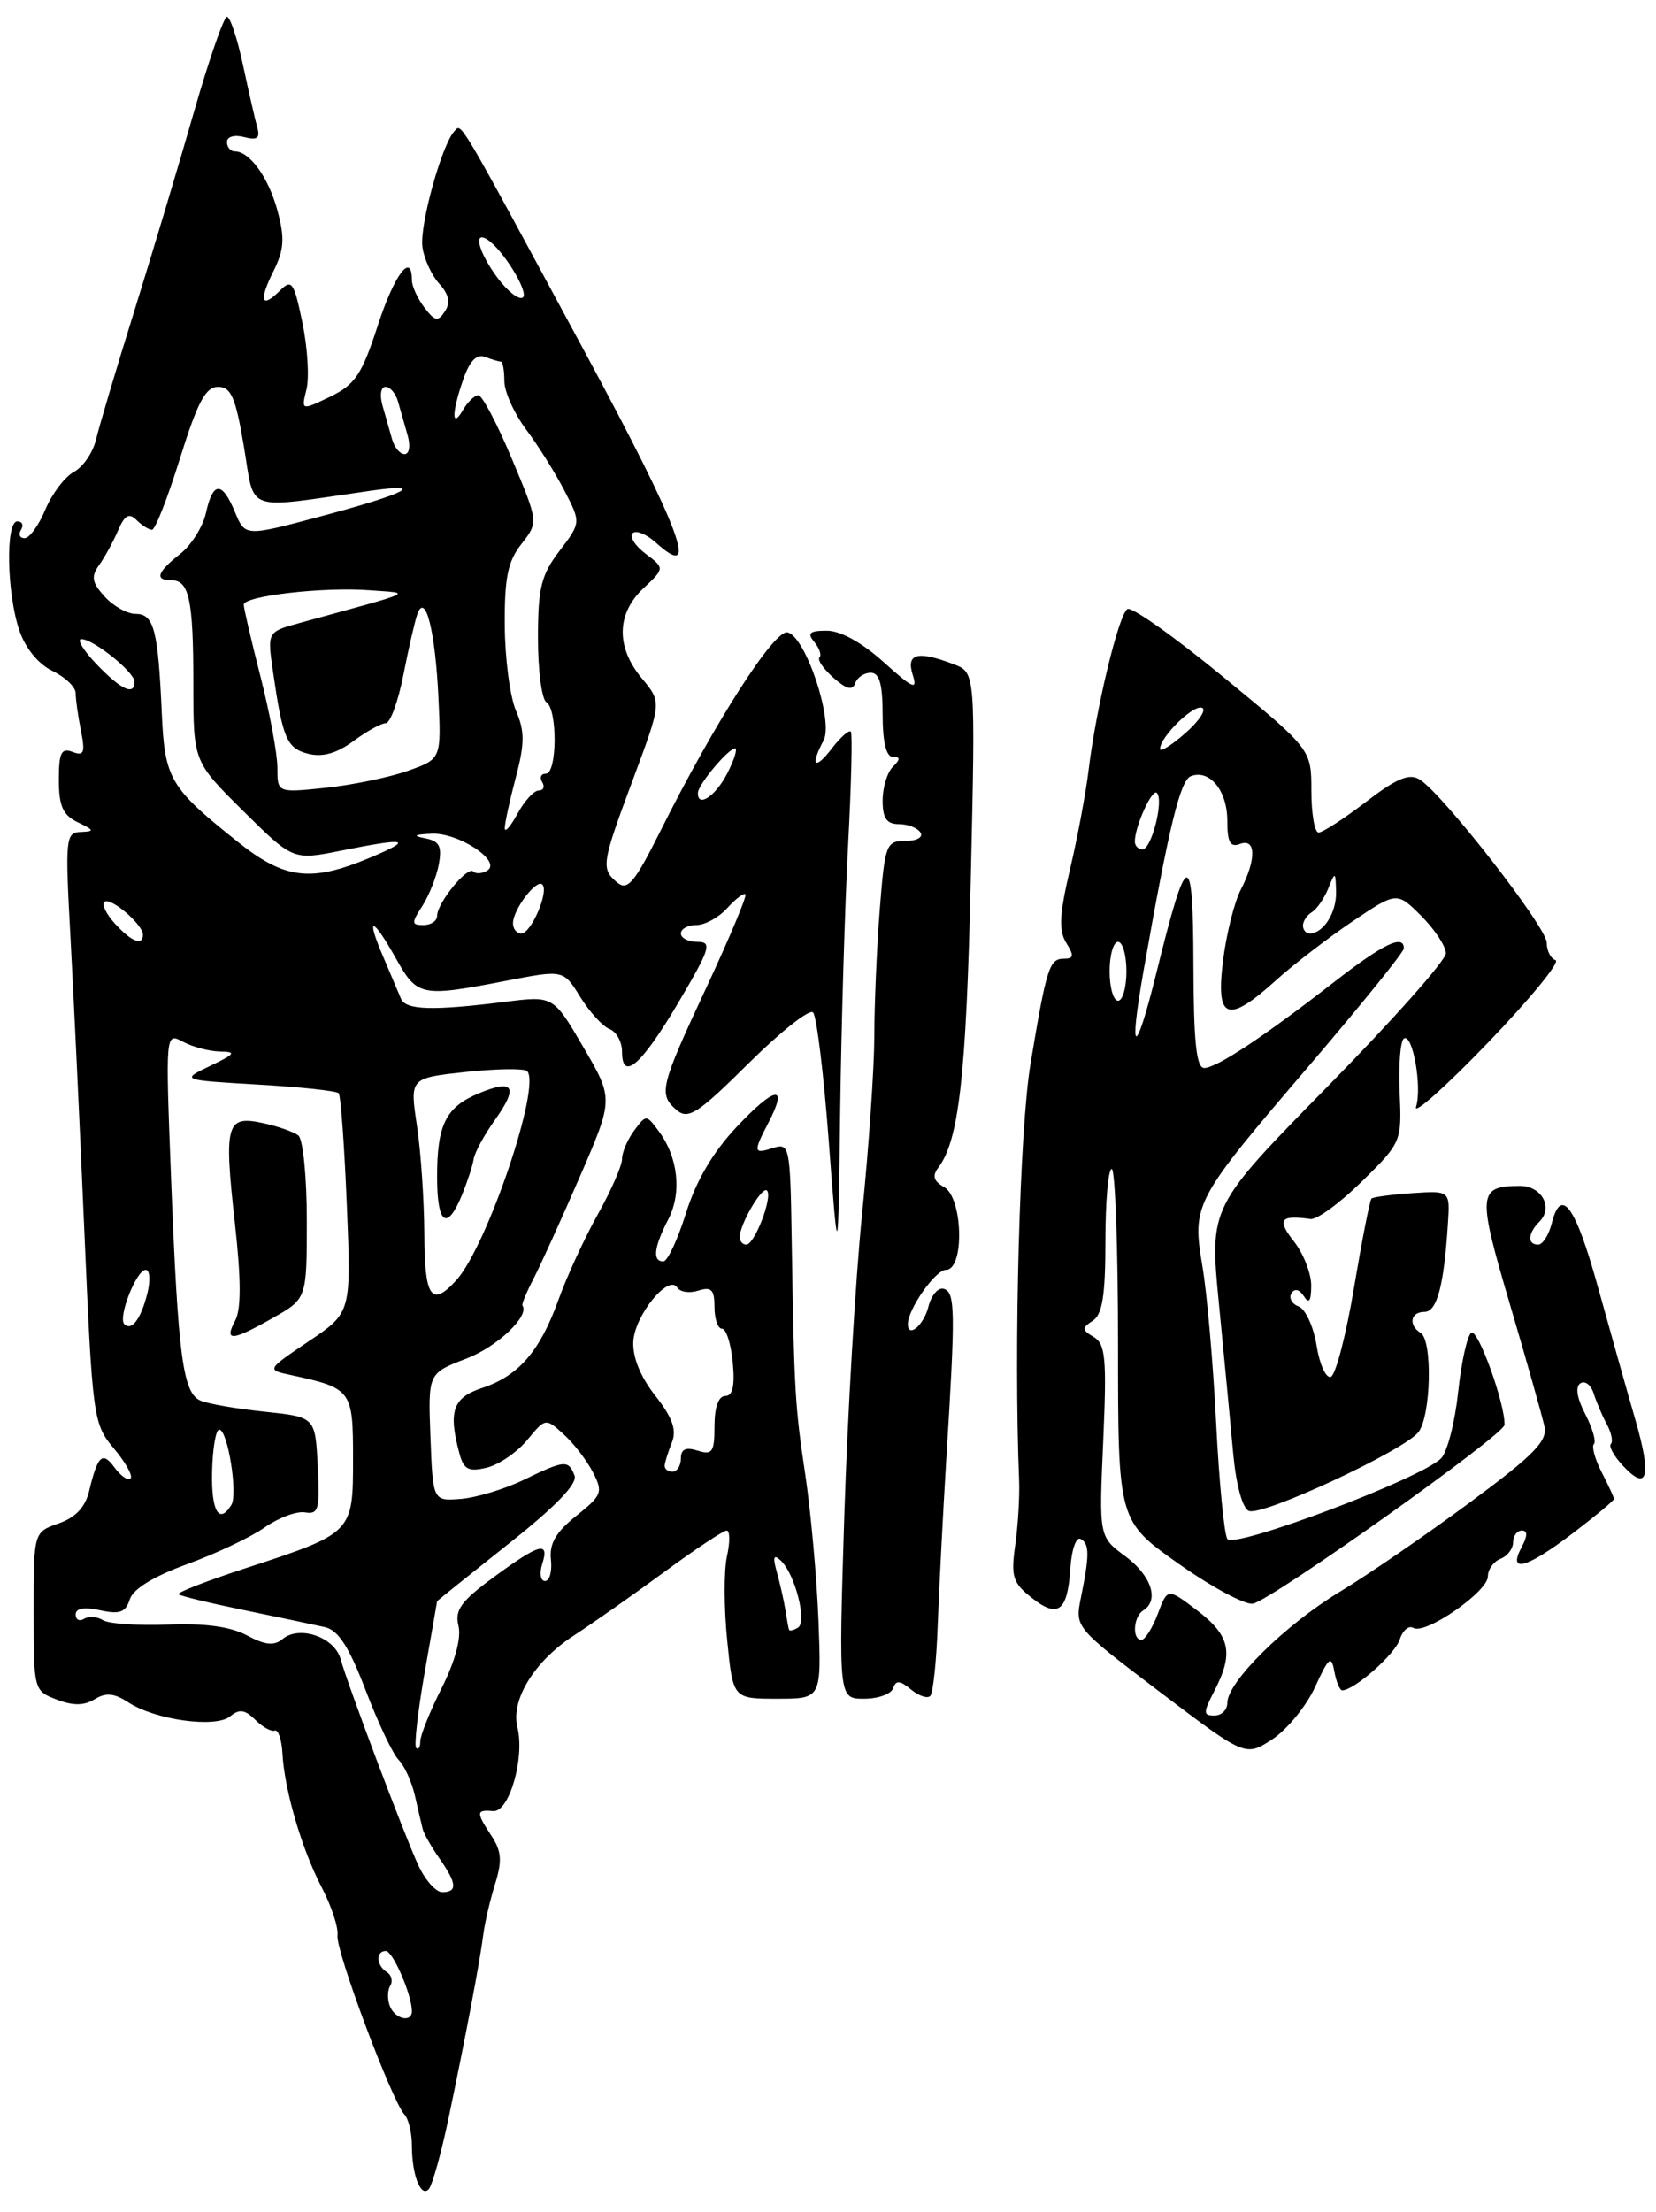 <?xml version="1.0" encoding="UTF-8" standalone="no"?>
<!DOCTYPE svg PUBLIC "-//W3C//DTD SVG 1.1//EN" "http://www.w3.org/Graphics/SVG/1.1/DTD/svg11.dtd" >
<svg xmlns="http://www.w3.org/2000/svg" xmlns:xlink="http://www.w3.org/1999/xlink" version="1.1" viewBox="0 0 197 263">
 <g >
 <path fill="currentColor"
d=" M 53.34 252.00 C 55.37 242.31 57.11 233.16 57.50 230.00 C 57.68 228.62 58.30 225.95 58.89 224.05 C 59.75 221.32 59.67 220.14 58.49 218.34 C 56.61 215.47 56.62 215.19 58.68 215.36 C 60.58 215.52 62.46 209.01 61.55 205.38 C 60.75 202.13 63.56 197.55 68.26 194.49 C 70.59 192.97 75.48 189.54 79.12 186.86 C 82.76 184.19 86.06 182.00 86.45 182.00 C 86.84 182.00 86.86 183.38 86.48 185.07 C 86.11 186.76 86.12 191.26 86.51 195.07 C 87.20 202.00 87.20 202.00 92.46 202.00 C 97.72 202.00 97.72 202.00 97.37 192.75 C 97.17 187.66 96.47 179.90 95.82 175.50 C 94.57 167.16 94.48 165.72 94.18 147.18 C 94.01 136.36 93.91 135.89 92.00 136.50 C 89.61 137.26 89.57 137.05 91.46 133.41 C 93.80 128.90 92.19 129.16 87.63 134.01 C 84.82 136.99 82.80 140.43 81.61 144.25 C 80.62 147.41 79.41 150.00 78.91 150.00 C 77.59 150.00 77.79 148.31 79.49 145.02 C 81.14 141.84 80.68 137.63 78.36 134.50 C 76.89 132.52 76.86 132.52 75.44 134.44 C 74.65 135.51 74.00 137.03 74.00 137.82 C 74.00 138.61 72.71 141.56 71.13 144.38 C 69.55 147.20 67.45 151.75 66.46 154.50 C 64.25 160.67 61.71 163.61 57.35 165.05 C 53.87 166.20 53.31 167.81 54.65 172.82 C 55.16 174.74 55.73 175.04 57.89 174.53 C 59.32 174.19 61.49 172.72 62.70 171.26 C 64.89 168.61 64.90 168.60 67.05 170.55 C 68.24 171.62 69.80 173.65 70.53 175.06 C 71.76 177.44 71.63 177.79 68.56 180.25 C 66.13 182.19 65.34 183.55 65.54 185.44 C 65.70 186.85 65.38 188.00 64.84 188.00 C 64.31 188.00 64.15 187.10 64.50 186.00 C 65.39 183.21 64.22 183.52 58.74 187.54 C 54.84 190.40 54.08 191.46 54.54 193.32 C 54.90 194.74 54.15 197.54 52.56 200.70 C 51.15 203.50 50.00 206.36 50.00 207.06 C 50.00 207.76 49.78 208.12 49.51 207.85 C 49.25 207.58 49.70 203.57 50.51 198.93 C 51.33 194.29 52.00 190.46 52.00 190.41 C 52.00 190.36 55.80 187.31 60.45 183.62 C 66.11 179.14 68.72 176.44 68.35 175.46 C 67.62 173.57 67.18 173.61 62.27 175.99 C 60.01 177.08 56.66 178.09 54.83 178.24 C 51.50 178.50 51.50 178.50 51.21 170.90 C 50.92 163.30 50.92 163.30 55.47 161.56 C 59.15 160.16 63.04 156.47 62.15 155.24 C 62.04 155.10 62.64 153.66 63.48 152.04 C 64.32 150.42 66.80 144.95 69.00 139.88 C 72.99 130.67 72.99 130.67 69.41 124.54 C 65.83 118.41 65.83 118.41 60.16 119.12 C 51.47 120.21 48.26 120.12 47.70 118.75 C 47.41 118.06 46.46 115.81 45.58 113.75 C 43.47 108.83 44.29 108.96 47.12 114.00 C 49.65 118.50 50.09 118.59 60.26 116.62 C 67.03 115.31 67.03 115.31 69.03 118.55 C 70.14 120.34 71.71 122.06 72.52 122.37 C 73.33 122.68 74.00 123.89 74.00 125.05 C 74.00 128.68 76.31 126.66 80.73 119.17 C 84.50 112.78 84.74 112.00 82.98 112.00 C 81.89 112.00 81.00 111.55 81.00 111.00 C 81.00 110.45 81.83 110.00 82.85 110.00 C 83.86 110.00 85.51 109.10 86.51 107.99 C 87.50 106.89 88.48 106.15 88.68 106.35 C 88.88 106.54 86.78 111.54 84.02 117.46 C 78.50 129.28 78.29 130.16 80.56 132.05 C 81.89 133.15 83.11 132.35 89.03 126.47 C 92.83 122.70 96.29 119.96 96.72 120.39 C 97.15 120.81 98.00 127.76 98.60 135.83 C 99.71 150.50 99.71 150.50 99.95 132.00 C 100.09 121.83 100.51 107.65 100.89 100.50 C 101.27 93.35 101.42 87.28 101.22 87.01 C 101.02 86.75 100.00 87.65 98.95 89.01 C 96.93 91.65 96.35 91.09 97.97 88.06 C 99.20 85.76 95.83 75.64 93.68 75.20 C 92.09 74.87 84.99 85.96 78.56 98.83 C 75.50 104.94 74.66 105.96 73.45 104.96 C 71.46 103.31 71.55 102.74 75.37 92.50 C 78.72 83.50 78.72 83.50 76.36 80.67 C 73.26 76.96 73.33 72.98 76.54 69.96 C 79.08 67.57 79.08 67.57 76.81 65.85 C 75.55 64.91 74.86 63.81 75.26 63.41 C 75.66 63.01 76.90 63.51 78.02 64.52 C 83.35 69.34 81.01 63.06 69.65 42.00 C 54.12 13.25 54.95 14.64 54.03 15.64 C 52.54 17.27 49.91 26.81 50.25 29.34 C 50.43 30.74 51.33 32.71 52.24 33.72 C 53.41 35.00 53.61 35.99 52.93 37.02 C 52.10 38.29 51.75 38.22 50.48 36.56 C 49.67 35.49 49.00 34.03 49.00 33.31 C 49.00 29.87 46.89 32.68 44.93 38.75 C 43.05 44.54 42.24 45.74 39.28 47.17 C 35.83 48.83 35.83 48.83 36.46 46.30 C 36.81 44.91 36.59 41.35 35.98 38.39 C 34.97 33.52 34.71 33.15 33.31 34.55 C 31.08 36.78 30.75 35.80 32.55 32.21 C 33.80 29.70 33.89 28.31 33.02 25.09 C 31.96 21.12 29.71 18.00 27.93 18.00 C 27.42 18.00 27.00 17.50 27.00 16.88 C 27.00 16.25 27.89 16.00 29.04 16.30 C 30.59 16.71 30.97 16.44 30.61 15.17 C 30.35 14.25 29.59 10.91 28.91 7.75 C 28.24 4.59 27.38 2.00 27.00 2.00 C 26.63 2.00 24.87 7.06 23.09 13.25 C 21.32 19.44 18.11 30.12 15.97 37.00 C 13.82 43.88 11.78 50.75 11.42 52.28 C 11.06 53.80 9.88 55.53 8.80 56.11 C 7.72 56.69 6.19 58.70 5.40 60.58 C 4.62 62.46 3.50 64.00 2.93 64.00 C 2.35 64.00 2.16 63.55 2.50 63.00 C 2.84 62.45 2.64 62.00 2.06 62.00 C 0.64 62.00 0.80 70.59 2.31 74.99 C 3.03 77.10 4.58 78.99 6.25 79.79 C 7.76 80.52 9.00 81.70 9.00 82.43 C 9.00 83.16 9.28 85.16 9.63 86.89 C 10.15 89.52 9.99 89.93 8.63 89.41 C 7.29 88.90 7.00 89.50 7.00 92.74 C 7.00 95.85 7.48 96.93 9.25 97.78 C 11.23 98.73 11.27 98.87 9.60 98.93 C 7.81 99.00 7.74 99.67 8.37 111.25 C 8.74 117.99 9.49 133.79 10.03 146.37 C 11.00 168.69 11.09 169.31 13.55 172.25 C 14.94 173.90 15.83 175.50 15.53 175.80 C 15.23 176.11 14.38 175.53 13.64 174.53 C 12.18 172.53 11.63 173.04 10.60 177.31 C 10.14 179.23 8.98 180.46 6.96 181.16 C 4.00 182.20 4.00 182.20 4.00 191.62 C 4.00 200.98 4.02 201.06 6.75 202.10 C 8.70 202.85 10.01 202.83 11.26 202.06 C 12.59 201.24 13.58 201.33 15.26 202.43 C 18.47 204.53 25.67 205.52 27.39 204.09 C 28.47 203.19 29.14 203.29 30.36 204.50 C 31.22 205.36 32.27 205.94 32.68 205.79 C 33.10 205.63 33.51 206.85 33.60 208.50 C 33.84 212.87 35.90 219.90 38.30 224.49 C 39.45 226.70 40.28 229.24 40.15 230.14 C 39.90 231.88 46.61 249.83 48.12 251.45 C 48.60 251.97 49.00 253.62 49.00 255.12 C 49.00 258.63 50.06 261.36 51.01 260.32 C 51.42 259.87 52.47 256.12 53.34 252.00 Z  M 156.44 200.61 C 158.07 197.05 158.38 196.80 158.73 198.75 C 158.96 199.99 159.38 201.00 159.67 201.00 C 161.09 201.00 165.96 196.71 166.51 194.96 C 166.86 193.87 167.59 193.25 168.13 193.58 C 169.53 194.44 177.00 189.28 177.00 187.45 C 177.00 186.62 177.68 185.68 178.50 185.36 C 179.32 185.05 180.00 184.16 180.00 183.39 C 180.00 182.63 180.47 182.00 181.04 182.00 C 181.74 182.00 181.73 182.64 181.00 184.00 C 179.32 187.14 181.62 186.50 187.14 182.29 C 189.81 180.26 192.00 178.43 192.00 178.24 C 192.00 178.06 191.34 176.63 190.54 175.08 C 189.74 173.52 189.32 172.01 189.61 171.72 C 189.91 171.43 189.44 169.82 188.58 168.15 C 187.58 166.23 187.38 164.89 188.01 164.49 C 188.56 164.15 189.27 164.69 189.58 165.69 C 189.89 166.68 190.59 168.33 191.14 169.35 C 191.69 170.36 191.91 171.42 191.63 171.70 C 191.35 171.98 191.99 173.14 193.05 174.28 C 196.02 177.47 196.51 175.62 194.52 168.75 C 193.52 165.31 191.54 158.26 190.10 153.08 C 187.42 143.38 185.71 141.02 184.60 145.46 C 184.25 146.86 183.52 148.00 182.98 148.00 C 181.67 148.00 181.74 146.66 183.13 145.27 C 184.82 143.58 183.39 141.00 180.78 141.02 C 175.80 141.05 175.73 141.91 179.61 155.07 C 181.63 161.91 183.48 168.46 183.73 169.63 C 184.10 171.37 182.46 173.04 174.84 178.67 C 169.70 182.48 162.74 187.26 159.36 189.30 C 152.86 193.23 146.00 200.01 146.00 202.50 C 146.00 203.33 145.31 204.00 144.47 204.00 C 143.11 204.00 143.11 203.69 144.47 201.05 C 146.79 196.58 146.34 194.50 142.45 191.53 C 138.89 188.82 138.89 188.82 137.73 191.91 C 137.09 193.61 136.21 195.00 135.78 195.00 C 134.65 195.00 134.82 192.23 136.00 191.50 C 137.94 190.30 136.96 187.35 133.87 185.06 C 130.73 182.74 130.73 182.74 131.24 171.35 C 131.67 161.56 131.51 159.82 130.12 158.99 C 128.69 158.15 128.68 157.92 130.00 157.05 C 131.14 156.31 131.50 154.02 131.50 147.53 C 131.50 142.84 131.84 139.00 132.25 139.00 C 132.66 139.00 133.00 148.42 133.00 159.93 C 133.00 180.86 133.00 180.86 140.25 185.98 C 144.24 188.79 148.21 190.91 149.08 190.69 C 151.63 190.02 178.96 170.60 178.98 169.43 C 179.03 166.87 175.82 157.99 175.03 158.48 C 174.55 158.78 173.84 161.96 173.46 165.56 C 173.07 169.16 172.16 172.70 171.43 173.42 C 169.02 175.84 146.75 184.22 146.00 183.00 C 145.62 182.38 145.02 176.16 144.67 169.19 C 144.32 162.21 143.59 153.86 143.05 150.64 C 141.79 143.13 141.97 142.80 155.90 126.53 C 162.00 119.39 167.00 113.21 167.00 112.78 C 167.00 111.05 164.55 112.23 158.74 116.75 C 150.31 123.30 144.73 126.99 143.25 127.00 C 142.32 127.00 141.99 123.87 141.97 114.75 C 141.93 100.66 141.24 100.81 137.57 115.66 C 135.04 125.86 134.23 125.73 136.04 115.42 C 139.06 98.29 140.40 92.78 141.66 92.30 C 143.89 91.44 146.00 94.01 146.00 97.59 C 146.00 100.15 146.35 100.80 147.50 100.36 C 149.42 99.62 149.47 102.19 147.60 105.80 C 146.83 107.29 145.88 111.09 145.49 114.25 C 144.61 121.28 146.01 121.79 151.79 116.57 C 153.87 114.69 157.96 111.55 160.87 109.58 C 166.17 106.02 166.17 106.02 169.09 108.93 C 170.69 110.54 172.00 112.53 172.00 113.36 C 172.00 114.20 165.67 121.32 157.94 129.19 C 143.88 143.50 143.88 143.50 145.00 155.00 C 145.62 161.32 146.38 169.35 146.70 172.84 C 147.05 176.61 147.81 179.37 148.57 179.67 C 150.24 180.31 167.11 172.45 168.75 170.28 C 170.24 168.30 170.43 159.38 169.00 158.50 C 167.51 157.58 167.79 156.00 169.45 156.00 C 170.94 156.00 171.77 152.91 172.24 145.54 C 172.50 141.58 172.50 141.58 168.00 141.88 C 165.53 142.05 163.34 142.34 163.15 142.53 C 162.95 142.72 162.02 147.49 161.07 153.13 C 160.13 158.77 158.88 163.54 158.31 163.73 C 157.74 163.92 156.97 162.24 156.62 160.00 C 156.26 157.76 155.30 155.67 154.49 155.36 C 153.68 155.05 153.29 154.34 153.63 153.79 C 154.01 153.17 154.58 153.31 155.11 154.14 C 155.72 155.10 155.97 154.73 155.98 152.88 C 155.99 151.45 155.07 149.08 153.93 147.63 C 151.87 145.02 152.28 144.45 155.89 144.96 C 156.65 145.06 159.41 143.05 162.02 140.48 C 166.72 135.86 166.76 135.75 166.50 129.89 C 166.36 126.63 166.59 123.76 167.01 123.49 C 168.05 122.85 169.19 129.26 168.45 131.62 C 168.12 132.65 171.96 129.23 176.98 124.02 C 182.00 118.80 185.63 114.38 185.05 114.18 C 184.47 113.99 184.00 113.05 184.00 112.10 C 184.00 110.27 171.67 94.44 168.89 92.70 C 167.66 91.92 166.18 92.53 162.50 95.35 C 159.87 97.36 157.33 99.00 156.86 99.00 C 156.39 99.00 156.00 96.78 156.00 94.06 C 156.00 89.11 156.00 89.11 145.51 80.49 C 139.75 75.75 134.62 72.12 134.12 72.42 C 133.08 73.07 130.39 84.19 129.51 91.50 C 129.18 94.25 128.18 99.59 127.29 103.37 C 126.02 108.74 125.93 110.65 126.84 112.12 C 127.79 113.63 127.74 114.00 126.58 114.00 C 124.83 114.00 124.50 115.03 122.59 126.50 C 121.30 134.21 120.59 160.09 121.23 176.00 C 121.31 177.93 121.10 181.41 120.77 183.75 C 120.24 187.49 120.48 188.23 122.76 190.02 C 125.89 192.49 127.01 191.60 127.34 186.40 C 127.48 184.26 128.02 182.72 128.55 183.00 C 129.61 183.56 129.62 184.89 128.58 190.01 C 127.87 193.52 127.88 193.53 138.01 201.22 C 148.16 208.91 148.16 208.91 151.36 206.82 C 153.12 205.66 155.40 202.87 156.44 200.61 Z  M 106.25 200.75 C 106.58 199.78 107.05 199.81 108.36 200.89 C 109.29 201.66 110.32 202.01 110.66 201.67 C 111.00 201.33 111.40 197.56 111.55 193.28 C 111.71 189.00 112.17 180.10 112.57 173.50 C 113.67 155.86 113.64 153.71 112.29 153.26 C 111.62 153.04 110.78 154.01 110.43 155.43 C 109.88 157.60 108.00 159.17 108.00 157.45 C 108.00 155.68 111.28 151.00 112.53 151.00 C 114.76 151.00 114.56 142.41 112.30 141.15 C 111.06 140.46 110.88 139.82 111.62 138.85 C 114.07 135.62 114.94 127.97 115.48 104.74 C 116.05 79.97 116.05 79.97 113.46 78.99 C 109.15 77.34 107.77 77.70 108.58 80.25 C 109.18 82.13 108.62 81.89 105.14 78.75 C 102.57 76.43 100.00 75.00 98.37 75.00 C 96.30 75.00 95.99 75.28 96.87 76.34 C 97.48 77.08 97.76 77.91 97.49 78.18 C 97.21 78.46 97.96 79.54 99.14 80.59 C 100.69 81.96 101.42 82.15 101.73 81.25 C 101.97 80.56 102.80 80.00 103.58 80.00 C 104.62 80.00 105.00 81.35 105.00 85.00 C 105.00 88.22 105.43 90.00 106.20 90.00 C 107.13 90.00 107.13 90.27 106.20 91.20 C 105.54 91.86 105.00 93.66 105.00 95.20 C 105.00 97.30 105.48 98.00 106.94 98.00 C 108.01 98.00 109.16 98.45 109.50 99.00 C 109.85 99.56 109.06 100.00 107.71 100.00 C 105.41 100.00 105.27 100.38 104.65 108.25 C 104.30 112.79 104.01 119.55 104.01 123.28 C 104.00 127.01 103.35 136.46 102.56 144.28 C 101.77 152.10 100.82 168.29 100.44 180.25 C 99.76 202.00 99.76 202.00 102.79 202.00 C 104.47 202.00 106.02 201.44 106.25 200.75 Z  M 46.38 238.55 C 46.07 237.75 46.09 236.66 46.43 236.12 C 46.76 235.58 46.58 234.86 46.02 234.51 C 44.76 233.73 44.68 232.00 45.90 232.00 C 46.74 232.00 49.00 237.22 49.00 239.15 C 49.00 240.57 46.98 240.10 46.38 238.55 Z  M 49.74 221.75 C 48.01 217.98 41.44 200.56 40.51 197.25 C 39.77 194.66 35.62 193.24 33.62 194.90 C 32.61 195.74 31.55 195.63 29.38 194.47 C 27.44 193.43 24.38 193.01 20.00 193.18 C 16.42 193.32 12.94 193.09 12.25 192.66 C 11.56 192.23 10.55 192.16 10.00 192.50 C 9.45 192.84 9.00 192.61 9.00 191.98 C 9.00 191.24 10.03 191.07 11.91 191.48 C 14.25 191.99 14.95 191.73 15.44 190.18 C 15.84 188.94 18.27 187.45 22.28 185.99 C 25.70 184.75 29.84 182.79 31.49 181.63 C 33.13 180.48 35.29 179.67 36.29 179.84 C 37.90 180.11 38.07 179.48 37.80 174.32 C 37.50 168.50 37.50 168.50 31.50 167.87 C 28.20 167.53 24.77 166.94 23.87 166.56 C 21.75 165.67 21.18 161.36 20.35 140.13 C 19.68 122.76 19.68 122.76 21.77 123.88 C 22.93 124.50 24.91 125.02 26.18 125.04 C 28.16 125.07 27.98 125.33 25.00 126.75 C 21.50 128.43 21.50 128.43 30.67 128.97 C 35.72 129.26 40.04 129.72 40.29 130.00 C 40.54 130.28 40.97 136.26 41.26 143.29 C 41.79 156.09 41.79 156.09 36.74 159.49 C 31.70 162.89 31.70 162.89 34.60 163.51 C 41.85 165.08 42.00 165.28 42.00 173.46 C 42.00 182.30 42.01 182.30 29.19 186.49 C 24.61 187.98 21.04 189.37 21.24 189.58 C 21.45 189.78 24.96 190.63 29.06 191.47 C 33.15 192.31 37.47 193.22 38.66 193.49 C 40.26 193.86 41.53 195.84 43.51 201.02 C 44.99 204.89 46.75 208.61 47.44 209.29 C 48.12 209.98 48.98 211.88 49.36 213.52 C 49.73 215.16 50.15 216.95 50.29 217.51 C 50.43 218.06 51.32 219.62 52.27 220.98 C 54.36 223.96 54.45 225.00 52.61 225.00 C 51.85 225.00 50.56 223.54 49.74 221.75 Z  M 32.50 156.70 C 36.50 154.43 36.50 154.43 36.50 145.13 C 36.50 140.02 36.05 135.47 35.50 135.03 C 34.95 134.59 33.04 133.92 31.25 133.54 C 26.91 132.61 26.63 133.64 27.94 145.44 C 28.69 152.17 28.70 155.69 27.97 157.05 C 26.63 159.56 27.58 159.49 32.50 156.70 Z  M 93.87 193.81 C 93.80 193.64 93.61 192.60 93.44 191.50 C 93.27 190.40 92.81 188.38 92.43 187.00 C 91.91 185.14 92.02 184.77 92.88 185.57 C 94.57 187.13 96.04 192.86 94.93 193.55 C 94.42 193.86 93.94 193.98 93.87 193.81 Z  M 25.23 175.00 C 25.29 172.25 25.67 170.00 26.08 170.00 C 27.09 170.00 28.32 177.67 27.52 178.96 C 26.06 181.32 25.12 179.70 25.23 175.00 Z  M 79.07 174.25 C 79.11 173.84 79.50 172.60 79.94 171.50 C 80.52 170.03 79.99 168.56 77.96 165.97 C 76.19 163.73 75.24 161.38 75.34 159.52 C 75.51 156.41 79.55 151.45 80.57 153.11 C 80.90 153.64 82.03 153.81 83.08 153.47 C 84.63 152.98 85.00 153.36 85.00 155.43 C 85.00 156.84 85.40 158.00 85.89 158.00 C 86.39 158.00 86.96 159.80 87.17 162.00 C 87.44 164.78 87.16 166.00 86.28 166.00 C 85.48 166.00 85.00 167.34 85.00 169.57 C 85.00 172.68 84.74 173.05 83.00 172.50 C 81.58 172.05 81.00 172.32 81.00 173.43 C 81.00 174.29 80.55 175.00 80.00 175.00 C 79.45 175.00 79.03 174.66 79.07 174.25 Z  M 14.79 157.46 C 14.00 156.67 16.23 151.00 17.33 151.00 C 17.82 151.00 17.91 152.24 17.54 153.75 C 16.78 156.82 15.66 158.33 14.79 157.46 Z  M 50.48 146.75 C 50.46 142.76 50.07 136.95 49.60 133.84 C 48.75 128.19 48.75 128.19 55.42 127.47 C 59.09 127.08 62.37 127.03 62.71 127.37 C 64.41 129.08 57.95 148.18 54.30 152.22 C 51.33 155.50 50.50 154.31 50.48 146.75 Z  M 54.95 142.12 C 55.60 140.54 56.23 138.61 56.35 137.84 C 56.46 137.07 57.60 134.96 58.89 133.16 C 61.69 129.23 61.12 128.29 56.99 130.00 C 53.04 131.64 52.00 133.70 52.00 139.93 C 52.00 145.60 53.16 146.45 54.95 142.12 Z  M 88.00 147.11 C 88.00 145.58 90.67 141.01 91.24 141.57 C 91.96 142.29 89.78 148.00 88.78 148.00 C 88.35 148.00 88.00 147.60 88.00 147.11 Z  M 13.67 109.83 C 12.66 108.73 12.09 107.57 12.41 107.26 C 13.08 106.58 17.00 109.91 17.00 111.15 C 17.00 112.52 15.63 111.98 13.67 109.83 Z  M 61.03 109.75 C 61.07 108.10 63.83 104.49 64.52 105.18 C 65.34 106.00 63.19 111.00 62.02 111.00 C 61.46 111.00 61.01 110.44 61.03 109.75 Z  M 50.23 107.75 C 51.03 106.51 51.92 104.29 52.20 102.80 C 52.60 100.64 52.28 100.02 50.60 99.69 C 49.04 99.38 49.22 99.24 51.34 99.14 C 54.54 98.98 59.74 102.42 57.97 103.52 C 57.36 103.89 56.61 103.95 56.30 103.63 C 55.61 102.95 52.00 107.38 52.00 108.91 C 52.00 109.51 51.27 110.00 50.38 110.00 C 48.94 110.00 48.93 109.76 50.23 107.75 Z  M 28.34 100.15 C 20.17 93.64 19.59 92.66 19.24 84.68 C 18.80 74.88 18.30 73.00 16.14 73.00 C 15.13 73.00 13.47 72.07 12.45 70.94 C 10.93 69.27 10.81 68.57 11.79 67.19 C 12.46 66.26 13.47 64.41 14.04 63.09 C 14.83 61.25 15.35 60.95 16.24 61.84 C 16.88 62.48 17.71 63.00 18.08 63.00 C 18.46 63.00 19.96 59.17 21.41 54.50 C 23.51 47.79 24.46 46.00 25.94 46.00 C 27.49 46.00 28.03 47.25 29.02 53.13 C 30.36 61.07 28.85 60.54 44.00 58.37 C 50.84 57.39 48.43 58.66 38.28 61.37 C 29.16 63.81 29.16 63.81 27.96 60.91 C 26.42 57.19 25.33 57.22 24.50 60.99 C 24.14 62.63 22.76 64.83 21.42 65.88 C 18.68 68.04 18.36 69.00 20.39 69.00 C 22.51 69.00 23.00 71.32 23.00 81.36 C 23.00 90.56 23.00 90.56 28.93 96.43 C 34.86 102.30 34.86 102.30 40.60 101.15 C 48.46 99.57 49.29 99.78 44.00 102.00 C 37.01 104.93 33.89 104.57 28.34 100.15 Z  M 60.05 98.50 C 60.04 97.95 60.62 95.25 61.35 92.50 C 62.43 88.41 62.44 86.96 61.38 84.50 C 60.67 82.85 60.07 78.30 60.05 74.38 C 60.01 68.70 60.41 66.75 62.03 64.69 C 64.06 62.10 64.06 62.10 60.89 54.55 C 59.15 50.40 57.36 47.00 56.91 47.00 C 56.46 47.00 55.64 47.79 55.08 48.75 C 53.71 51.10 53.73 49.06 55.12 45.09 C 55.88 42.91 56.71 42.06 57.70 42.44 C 58.51 42.75 59.35 43.00 59.58 43.00 C 59.81 43.00 60.00 44.04 60.00 45.31 C 60.00 46.57 61.16 49.16 62.58 51.06 C 64.00 52.95 66.05 56.22 67.14 58.33 C 69.12 62.15 69.12 62.15 66.56 65.51 C 64.38 68.37 64.00 69.90 64.00 75.87 C 64.00 79.73 64.45 83.16 65.00 83.50 C 66.34 84.33 66.29 92.00 64.94 92.00 C 64.36 92.00 64.16 92.45 64.50 93.00 C 64.84 93.55 64.66 94.00 64.09 94.00 C 63.53 94.00 62.39 95.24 61.57 96.75 C 60.75 98.26 60.07 99.05 60.05 98.50 Z  M 83.03 94.25 C 83.08 93.26 86.65 89.00 87.44 89.00 C 87.77 89.00 87.35 90.35 86.50 92.00 C 85.09 94.72 82.95 96.11 83.03 94.25 Z  M 33.00 91.30 C 33.00 89.66 32.10 84.80 31.00 80.50 C 29.90 76.20 29.00 72.33 29.00 71.91 C 29.00 70.86 38.50 69.77 44.00 70.19 C 49.01 70.57 49.86 70.18 35.65 74.08 C 31.79 75.14 31.79 75.14 32.47 79.82 C 33.63 87.86 34.11 88.99 36.69 89.64 C 38.38 90.06 40.07 89.58 42.04 88.13 C 43.62 86.96 45.36 86.00 45.89 86.00 C 46.42 86.00 47.37 83.41 47.99 80.25 C 48.61 77.09 49.36 73.83 49.66 73.00 C 50.61 70.37 51.79 75.09 52.16 82.97 C 52.50 90.26 52.50 90.26 48.50 91.67 C 46.30 92.44 41.91 93.35 38.75 93.68 C 33.00 94.28 33.00 94.28 33.00 91.30 Z  M 11.50 79.00 C 9.92 77.35 9.10 76.00 9.68 76.00 C 11.11 76.00 16.00 79.92 16.00 81.07 C 16.00 82.77 14.41 82.03 11.50 79.00 Z  M 46.65 52.25 C 46.38 51.29 45.87 49.49 45.51 48.25 C 45.15 46.99 45.30 46.00 45.87 46.00 C 46.42 46.00 47.08 46.79 47.35 47.75 C 47.62 48.71 48.13 50.51 48.49 51.75 C 48.85 53.01 48.70 54.00 48.13 54.00 C 47.58 54.00 46.92 53.21 46.65 52.25 Z  M 59.16 33.00 C 56.94 30.00 56.26 27.42 57.95 28.47 C 59.82 29.63 63.02 34.87 62.18 35.39 C 61.70 35.68 60.35 34.61 59.16 33.00 Z  M 132.00 115.50 C 132.00 113.58 132.45 112.00 133.00 112.00 C 133.55 112.00 134.00 113.58 134.00 115.50 C 134.00 117.42 133.55 119.00 133.00 119.00 C 132.45 119.00 132.00 117.42 132.00 115.50 Z  M 155.00 110.06 C 155.00 109.54 155.48 108.82 156.07 108.46 C 156.66 108.09 157.53 106.83 158.01 105.65 C 158.83 103.60 158.88 103.62 158.94 106.05 C 159.00 108.52 157.43 111.00 155.80 111.00 C 155.36 111.00 155.00 110.58 155.00 110.06 Z  M 135.00 100.07 C 135.00 98.27 137.06 93.73 137.62 94.29 C 138.47 95.14 136.98 101.00 135.92 101.00 C 135.41 101.00 135.00 100.58 135.00 100.07 Z  M 138.00 89.06 C 138.00 87.65 141.90 83.80 142.98 84.16 C 143.56 84.35 142.68 85.71 141.02 87.17 C 139.36 88.63 138.00 89.48 138.00 89.06 Z "/>
</g>
</svg>
